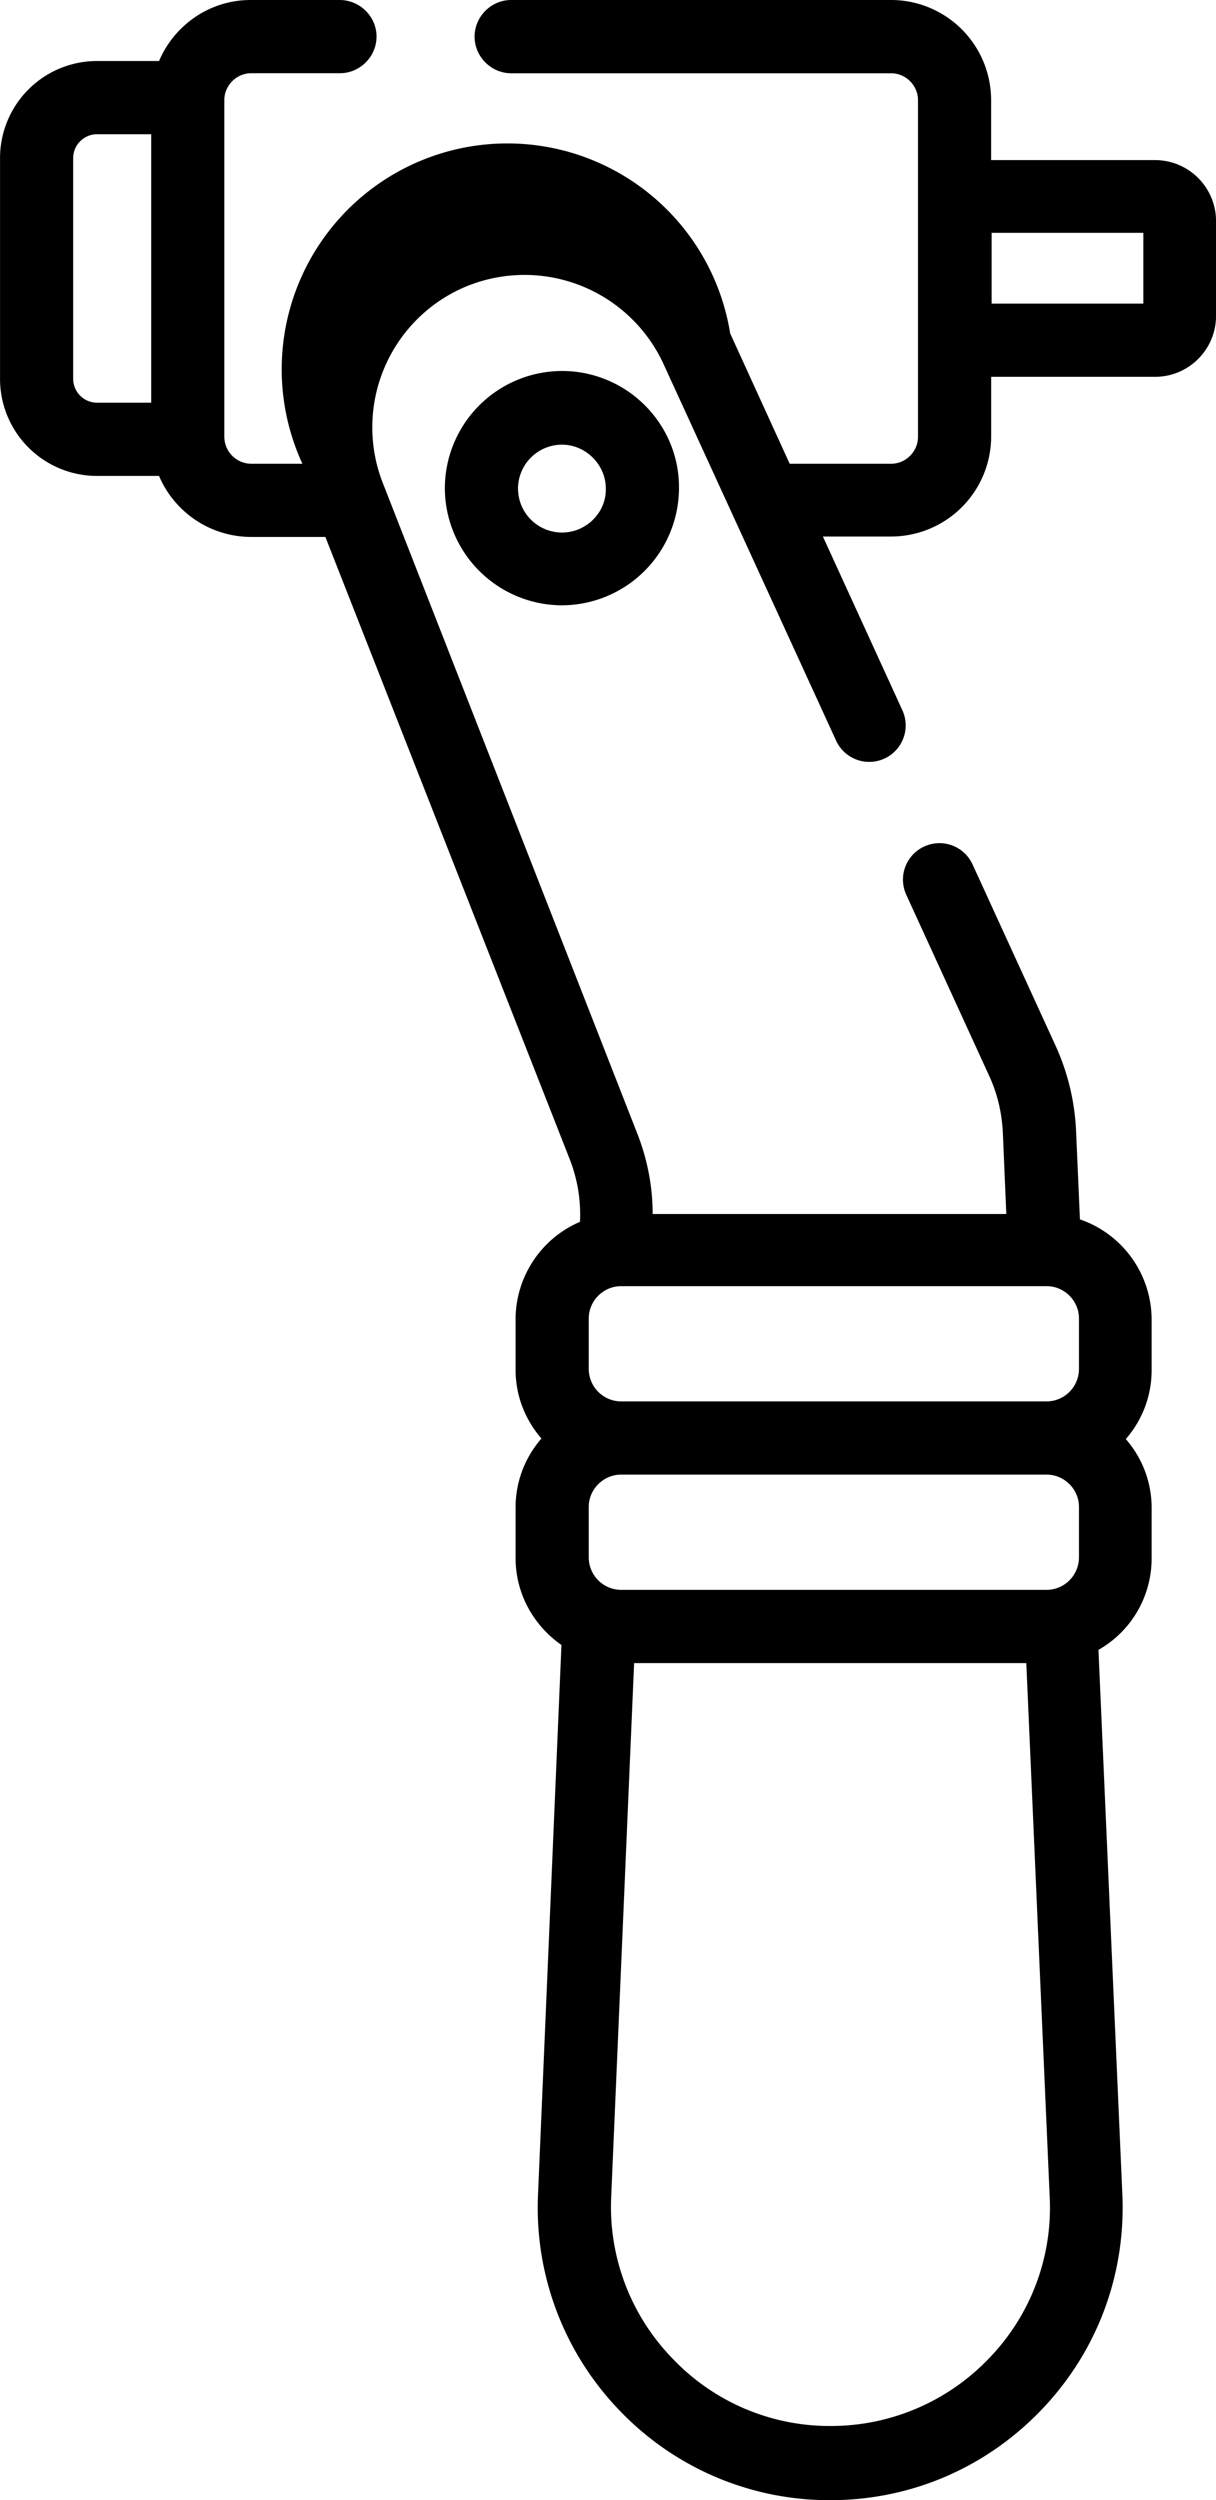 <svg xmlns="http://www.w3.org/2000/svg" width="29" height="59.582" viewBox="355.859 0 29 59.582"><path d="M383.405 3.815h-3.909v-1.43A2.388 2.388 0 0 0 377.112 0h-9.062c-.477 0-.873.396-.873.873s.396.873.873.873h9.062c.349 0 .64.291.64.64v8.026c0 .349-.291.64-.64.64h-2.42l-1.419-3.106a5.382 5.382 0 1 0-10.202 3.106h-1.222a.646.646 0 0 1-.64-.64V2.385c0-.349.291-.64.64-.64h2.117c.477 0 .873-.396.873-.873S364.444 0 363.956 0h-2.117c-.989 0-1.826.605-2.187 1.454h-1.477a2.313 2.313 0 0 0-2.315 2.315v5.258a2.313 2.313 0 0 0 2.315 2.315h1.477a2.39 2.39 0 0 0 2.187 1.454h1.78l5.828 14.832c.186.477.268.977.244 1.489a2.532 2.532 0 0 0-1.536 2.315v1.21c0 .628.233 1.198.617 1.64a2.488 2.488 0 0 0-.617 1.64v1.21c0 .861.442 1.617 1.094 2.07L368.69 52.3a6.954 6.954 0 0 0 1.931 5.13 6.924 6.924 0 0 0 5.037 2.152c1.919 0 3.71-.768 5.037-2.152s2.013-3.211 1.931-5.13l-.57-12.982a2.504 2.504 0 0 0 1.268-2.175v-1.209c0-.628-.232-1.198-.616-1.64a2.487 2.487 0 0 0 .616-1.64v-1.21a2.53 2.53 0 0 0-1.71-2.385l-.093-2.129a5.49 5.49 0 0 0-.489-2.012l-1.978-4.316a.867.867 0 0 0-1.151-.43.868.868 0 0 0-.431 1.151l1.978 4.316c.198.43.303.884.326 1.361l.082 1.931h-8.434c0-.663-.128-1.314-.372-1.931l-6.061-15.483a3.637 3.637 0 0 1 1.873-4.641 3.65 3.65 0 0 1 4.816 1.792l4.118 8.98a.869.869 0 1 0 1.582-.721l-1.896-4.141h1.629a2.388 2.388 0 0 0 2.384-2.385V8.98h3.909c.803 0 1.454-.651 1.454-1.454V5.27a1.456 1.456 0 0 0-1.455-1.455zm-25.801 5.212V3.769c0-.314.256-.57.57-.57h1.291v6.398h-1.291a.571.571 0 0 1-.57-.57zm21.846 47.17a5.214 5.214 0 0 1-3.781 1.617 5.17 5.17 0 0 1-3.78-1.617 5.184 5.184 0 0 1-1.454-3.838l.547-12.726h9.353l.558 12.726a5.156 5.156 0 0 1-1.443 3.838zm-9.55-24.778c0-.418.349-.768.768-.768h10.155c.419 0 .768.349.768.768v1.21a.775.775 0 0 1-.768.768h-10.155a.775.775 0 0 1-.768-.768v-1.21zm0 4.491c0-.418.349-.768.768-.768h10.155c.419 0 .768.349.768.768v1.21a.775.775 0 0 1-.768.768h-10.155a.775.775 0 0 1-.768-.768v-1.21zm13.226-28.675h-3.618V5.549h3.618v1.686z"/><path d="M369.26 8.841a2.8 2.8 0 0 0-2.792 2.792 2.8 2.8 0 0 0 2.792 2.792 2.8 2.8 0 0 0 2.792-2.792c.011-1.536-1.245-2.792-2.792-2.792zm0 3.85a1.05 1.05 0 0 1-1.047-1.047 1.05 1.05 0 0 1 1.047-1.047c.57 0 1.047.477 1.047 1.047.012.57-.465 1.047-1.047 1.047z"/></svg>
